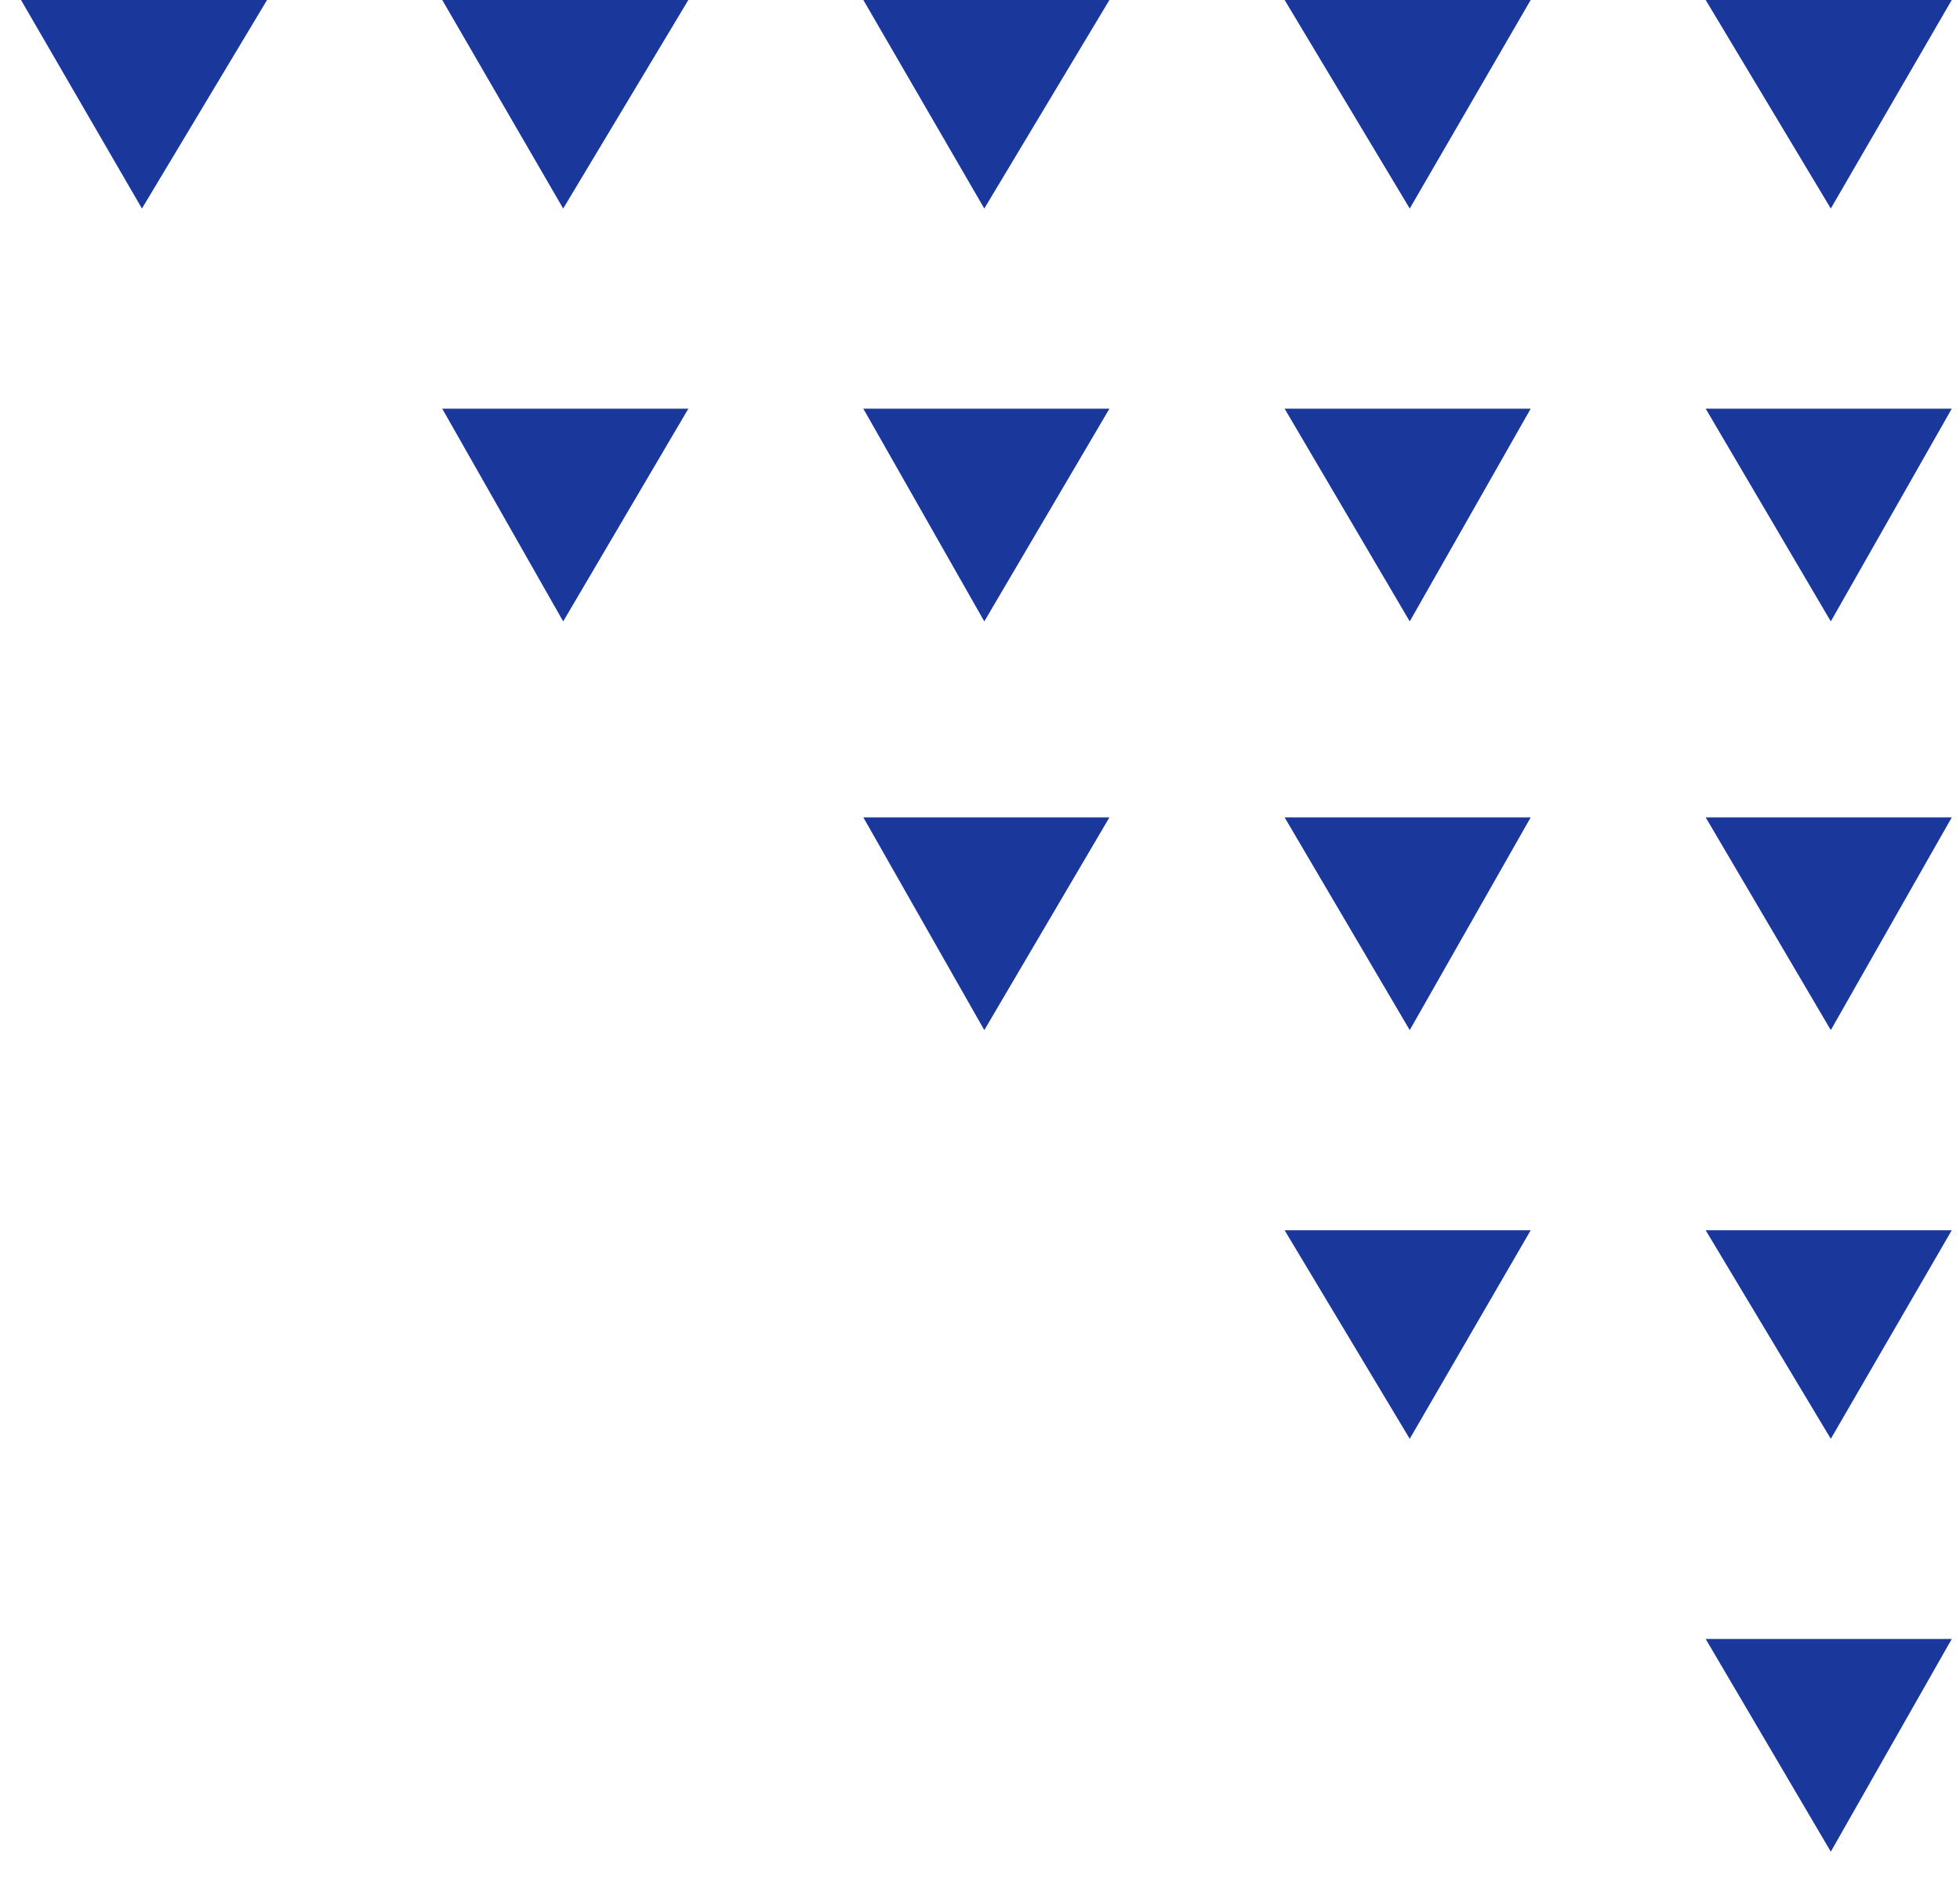 <svg width="47" height="45" viewBox="0 0 47 45" fill="none" xmlns="http://www.w3.org/2000/svg">
<path d="M26.603 9.8H20.703L23.603 14.9L26.603 9.8Z" fill="#1A379C"/>
<path d="M26.603 0H20.703L23.603 5L26.603 0Z" fill="#1A379C"/>
<path d="M6.404 0H0.604C0.604 0 0.604 0 0.504 0L3.404 5L6.404 0Z" fill="#1A379C"/>
<path d="M26.603 19.6H20.703L23.603 24.7L26.603 19.6Z" fill="#1A379C"/>
<path d="M16.506 9.8H10.605L13.505 14.9L16.506 9.8Z" fill="#1A379C"/>
<path d="M16.506 0H10.605L13.505 5L16.506 0Z" fill="#1A379C"/>
<path d="M46.802 19.6H40.902L43.902 24.7L46.802 19.6Z" fill="#1A379C"/>
<path d="M46.802 29.5H40.902L43.902 34.5L46.802 29.5Z" fill="#1A379C"/>
<path d="M46.802 39.3H40.902L43.902 44.4L46.802 39.3Z" fill="#1A379C"/>
<path d="M36.705 29.5H30.805L33.805 34.5L36.705 29.5Z" fill="#1A379C"/>
<path d="M36.705 0H30.805L33.805 5L36.705 0Z" fill="#1A379C"/>
<path d="M36.705 9.8H30.805L33.805 14.9L36.705 9.8Z" fill="#1A379C"/>
<path d="M36.705 19.6H30.805L33.805 24.7L36.705 19.6Z" fill="#1A379C"/>
<path d="M46.802 0H40.902L43.902 5L46.802 0Z" fill="#1A379C"/>
<path d="M46.802 9.8H40.902L43.902 14.9L46.802 9.8Z" fill="#1A379C"/>
</svg>
